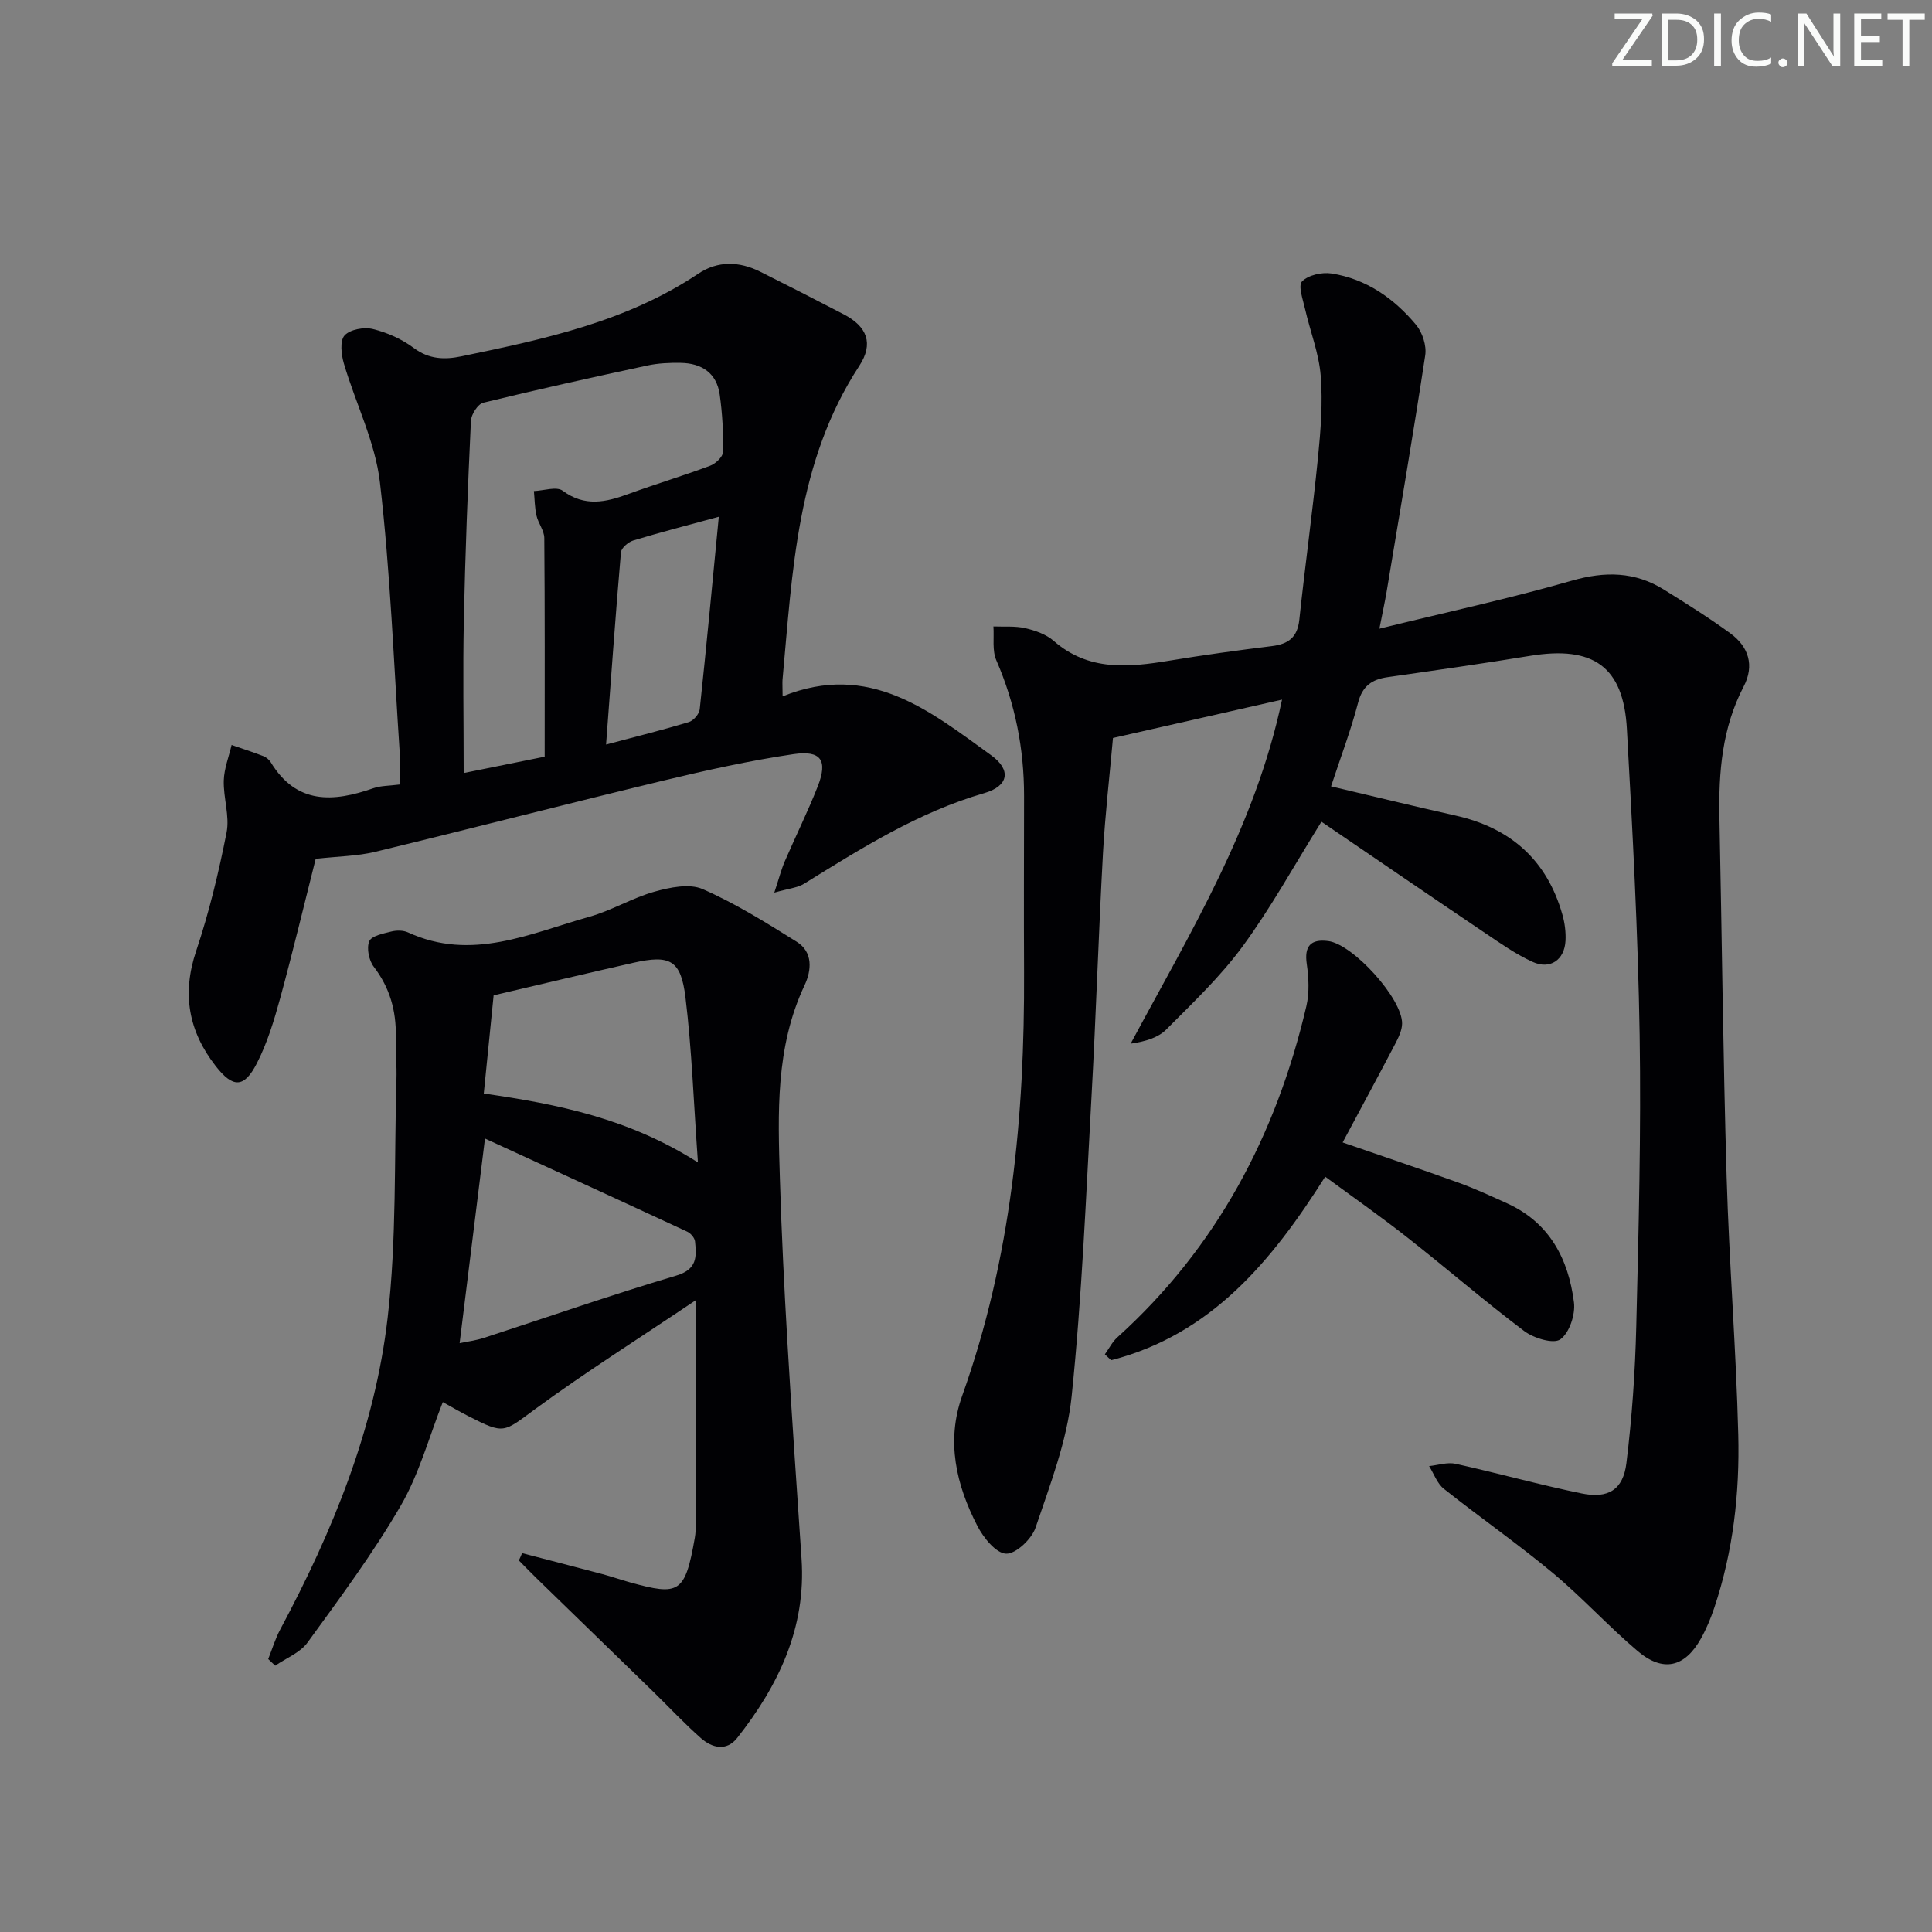<svg enable-background="new 0 0 400 400" viewBox="0 0 400 400" xmlns="http://www.w3.org/2000/svg"><rect x="0" y="0" width="400" height="400" fill="#808080" stroke="none"/><g fill="#fafbfa"><path d="m342.2 3.2-6.3 9.2h6.1v1.2h-8.2v-.5l6.2-9.1h-5.7v-1.2h7.8v.4z"/><path d="m344 13.7v-10.9h3.1c1.6 0 3 .5 4.1 1.4 1.1 1 1.6 2.2 1.6 3.9s-.5 3-1.6 4-2.5 1.5-4.2 1.5h-3zm1.4-9.6v8.4h1.6c1.4 0 2.5-.4 3.2-1.1.8-.8 1.2-1.8 1.2-3.2s-.4-2.4-1.2-3.1-1.8-1-3.1-1z"/><path d="m356.3 2.8v10.9h-1.4v-10.9z"/><path d="m366.6 13.2c-.8.4-1.8.6-3 .6-1.6 0-2.8-.5-3.7-1.5s-1.4-2.3-1.4-3.9c0-1.7.5-3.2 1.6-4.2s2.4-1.6 4-1.6c1 0 1.9.1 2.6.4v1.5c-.8-.4-1.6-.6-2.6-.6-1.2 0-2.2.4-3 1.2s-1.1 1.9-1.1 3.3c0 1.3.4 2.3 1.1 3.1s1.6 1.1 2.8 1.1c1.1 0 2-.2 2.8-.7v1.3z"/><path d="m368.2 13c0-.3.1-.5.3-.6.2-.2.4-.3.6-.3.3 0 .5.1.7.3s.3.4.3.6-.1.5-.3.6c-.2.2-.4.3-.7.3s-.5-.1-.6-.3c-.2-.2-.3-.4-.3-.6z"/><path d="m381.1 13.7h-1.7l-5.5-8.4c-.2-.2-.3-.5-.4-.7 0 .2.1.8.1 1.5v7.6h-1.4v-10.9h1.8l5.3 8.3c.3.4.4.6.4.8 0-.3-.1-.8-.1-1.6v-7.5h1.4v10.9z"/><path d="m389.7 13.7h-5.8v-10.9h5.6v1.2h-4.2v3.5h3.9v1.2h-3.9v3.7h4.4z"/><path d="m398.4 4.1h-3.1v9.6h-1.4v-9.6h-3.1v-1.3h7.7v1.3z"/></g><path d="m285.59 130.16c13.91-3.42 27-6.25 39.85-9.94 6.89-1.98 13.07-1.88 19.09 1.87 4.65 2.89 9.3 5.81 13.71 9.03 3.8 2.77 5.04 6.66 2.77 11.01-4.47 8.56-5.21 17.74-5.02 27.15.51 24.8.76 49.61 1.49 74.4.52 17.78 1.96 35.53 2.41 53.31.31 12.15-1.06 24.23-4.96 35.87-.74 2.2-1.64 4.38-2.77 6.39-3.34 5.97-7.85 7.04-13.11 2.58-6.08-5.15-11.49-11.12-17.61-16.21-7.29-6.06-15.09-11.49-22.52-17.39-1.38-1.1-2.04-3.1-3.04-4.69 1.83-.19 3.77-.85 5.48-.48 8.73 1.93 17.36 4.35 26.11 6.14 5.5 1.13 8.59-.77 9.26-6.28 1.15-9.37 1.81-18.84 2.04-28.28.49-20.14 1.02-40.29.7-60.42-.34-21.11-1.47-42.21-2.64-63.29-.71-12.92-6.94-17.28-20.01-15.15-9.83 1.61-19.68 3.01-29.54 4.42-3.26.47-5.21 1.83-6.11 5.31-1.5 5.75-3.63 11.34-5.59 17.3 8.71 2.05 17.22 4.13 25.76 6.04 11.4 2.55 18.94 9.21 22.14 20.53.49 1.72.73 3.6.64 5.39-.21 3.98-3.19 6.04-6.83 4.37-3.44-1.57-6.6-3.79-9.75-5.92-11.42-7.7-22.79-15.49-33.95-23.09-5.68 9.11-10.46 17.82-16.29 25.77-4.59 6.26-10.33 11.71-15.84 17.25-1.68 1.69-4.28 2.47-7.37 2.93 12.24-22.84 25.76-44.8 31.34-71.23-11.99 2.72-23.21 5.27-35 7.94-.68 7.7-1.62 15.75-2.07 23.83-.92 16.77-1.44 33.56-2.37 50.33-1.15 20.73-1.98 41.51-4.12 62.15-.96 9.23-4.46 18.27-7.47 27.18-.8 2.36-4.09 5.48-6.11 5.39-2.1-.09-4.69-3.32-5.94-5.75-4.39-8.5-6.5-17.54-3.14-26.94 10.16-28.42 12.95-57.88 12.81-87.79-.06-12.13-.01-24.26 0-36.39.01-9.76-1.83-19.09-5.74-28.09-.89-2.04-.44-4.66-.6-7.01 2.21.09 4.49-.13 6.6.36 2.07.48 4.32 1.27 5.88 2.63 7.22 6.31 15.47 5.49 23.96 4.09 7.04-1.16 14.12-2.14 21.2-3.01 3.41-.42 5.3-1.79 5.69-5.46 1.19-11.21 2.75-22.39 3.87-33.61.56-5.61 1.01-11.33.56-16.92-.37-4.64-2.18-9.16-3.23-13.77-.44-1.95-1.49-4.85-.64-5.74 1.29-1.32 4.12-1.96 6.11-1.65 7.2 1.12 12.94 5.16 17.51 10.64 1.31 1.57 2.19 4.3 1.89 6.29-2.49 16.4-5.3 32.75-8.02 49.11-.36 2.08-.81 4.13-1.47 7.5z" fill="#010104"/><path d="m162.03 144.17c17.98-7.26 30.5 3.04 43.18 12.2 4.22 3.05 3.63 6.38-1.43 7.84-13.64 3.95-25.4 11.39-37.27 18.74-1.4.87-3.25 1.01-6.2 1.86.99-2.99 1.45-4.81 2.18-6.5 2.24-5.19 4.76-10.26 6.82-15.51 2.1-5.36.72-7.51-5.04-6.66-9 1.33-17.93 3.31-26.79 5.44-19.97 4.81-39.87 9.96-59.84 14.79-3.65.88-7.52.91-12.28 1.44-2.35 9.3-4.69 19.12-7.35 28.85-1.26 4.61-2.68 9.3-4.85 13.52-2.63 5.13-4.95 5.09-8.5.54-5.61-7.19-7.04-14.92-4.05-23.82 2.68-7.99 4.67-16.26 6.3-24.54.67-3.41-.68-7.17-.58-10.75.07-2.47 1.05-4.92 1.62-7.37 2.2.76 4.41 1.47 6.58 2.31.59.23 1.19.73 1.52 1.26 5.34 8.79 12.95 8.29 21.26 5.38 1.52-.53 3.24-.48 5.48-.77 0-2.2.12-4.3-.02-6.39-1.25-18.74-1.94-37.54-4.11-56.17-.98-8.38-5.05-16.37-7.47-24.62-.54-1.84-.85-4.69.15-5.79 1.13-1.25 4.03-1.78 5.85-1.33 2.99.73 6.04 2.1 8.5 3.94 3.15 2.35 6.37 2.43 9.81 1.72 17.1-3.55 34.17-7.14 49.06-17.11 4.04-2.71 8.5-2.59 12.83-.42 5.79 2.9 11.56 5.84 17.3 8.83 4.85 2.52 6.23 6.06 3.21 10.68-12.98 19.84-13.82 42.55-15.89 65-.05.83.02 1.65.02 3.41zm-49.26 12.49c0-15.41.05-30.33-.08-45.26-.01-1.56-1.26-3.07-1.62-4.67-.37-1.64-.37-3.37-.53-5.06 2.03-.08 4.69-1.01 5.96-.07 4.57 3.38 8.92 2.39 13.59.68 5.61-2.05 11.34-3.76 16.93-5.85 1.14-.42 2.66-1.87 2.68-2.86.08-3.96-.14-7.95-.69-11.87-.63-4.48-3.74-6.5-8.07-6.57-2.31-.04-4.68.06-6.93.55-11.34 2.44-22.68 4.94-33.95 7.7-1.13.28-2.5 2.42-2.56 3.76-.65 13.78-1.18 27.58-1.47 41.38-.21 10.38-.03 20.8-.03 31.53 6.17-1.25 11.69-2.36 16.77-3.39zm36.05-49.67c-6.34 1.73-12.06 3.2-17.7 4.91-1.04.32-2.48 1.54-2.56 2.45-1.13 13.03-2.05 26.08-3.08 39.8 6.32-1.68 11.76-3.03 17.13-4.65.96-.29 2.16-1.67 2.26-2.65 1.38-12.86 2.58-25.73 3.95-39.86z" fill="#010104"/><path d="m108.09 321.56c5.55 1.45 11.11 2.87 16.65 4.35 1.92.51 3.81 1.18 5.73 1.71 10.14 2.8 11.37 2.29 13.39-9.27.31-1.78.14-3.66.14-5.49.01-14.13 0-28.26 0-43.63-11.56 7.78-22.58 14.74-33.07 22.41-6.75 4.94-6.41 5.42-13.97 1.55-1.76-.9-3.48-1.9-5.28-2.9-2.87 7.26-4.9 14.9-8.73 21.48-5.72 9.85-12.57 19.06-19.28 28.3-1.53 2.11-4.42 3.22-6.69 4.79-.48-.46-.97-.91-1.45-1.37.82-2.04 1.45-4.19 2.48-6.11 10.87-20.34 19.6-41.6 22.25-64.57 1.88-16.26 1.34-32.8 1.82-49.22.09-2.99-.18-5.99-.13-8.99.09-5.34-1.24-10.1-4.56-14.44-1.01-1.31-1.53-3.85-.94-5.28.47-1.13 2.92-1.6 4.58-2.02 1.08-.27 2.46-.27 3.45.19 13.15 6.05 25.29.2 37.56-3.25 4.61-1.29 8.86-3.9 13.47-5.19 3.18-.89 7.22-1.73 9.97-.53 6.78 2.97 13.15 6.95 19.45 10.89 3.45 2.15 3.09 5.94 1.65 9.01-6.06 12.87-5.52 26.51-5.11 40.13.34 11.29.9 22.57 1.56 33.85.87 14.93 1.92 29.84 2.92 44.76.97 14.32-4.77 26.24-13.32 37.1-2.21 2.81-5.18 2.09-7.49.06-3.48-3.06-6.65-6.48-9.98-9.72-7.99-7.78-15.99-15.54-23.98-23.31-1.28-1.24-2.51-2.52-3.76-3.78.24-.47.46-.99.67-1.51zm36.41-80.89c-.89-12.39-1.26-23.34-2.58-34.17-.95-7.77-3.21-8.87-10.77-7.17-9.47 2.13-18.92 4.4-28.95 6.74-.64 6.44-1.33 13.27-2.04 20.33 15.37 2.21 30.06 5.17 44.34 14.27zm-49.34 37.42c1.58-.34 3.37-.55 5.04-1.1 13.27-4.31 26.44-8.92 39.81-12.89 4.35-1.29 4.21-3.91 3.89-7.06-.07-.74-.9-1.71-1.62-2.04-13.97-6.49-27.97-12.9-41.87-19.28-1.68 13.58-3.42 27.66-5.25 42.37z" fill="#010104"/><path d="m274.37 243.62c-11.05 17.48-23.63 32.7-44.32 38-.43-.41-.87-.81-1.3-1.22.85-1.17 1.51-2.54 2.56-3.49 20.58-18.58 32.91-41.88 39.16-68.6.65-2.78.49-5.89.08-8.75-.52-3.59.74-5.21 4.46-4.72 5.15.68 15.36 11.93 15.28 17.09-.02 1.38-.73 2.84-1.39 4.12-3.54 6.76-7.17 13.47-10.92 20.48 8.16 2.82 16.11 5.49 23.99 8.33 3.43 1.24 6.75 2.78 10.08 4.29 8.78 3.99 12.68 11.52 13.82 20.49.32 2.51-.94 6.32-2.82 7.66-1.41 1.01-5.5-.23-7.47-1.71-8.23-6.2-16.04-12.97-24.15-19.34-5.49-4.33-11.2-8.32-17.06-12.63z" fill="#010104"/></svg>